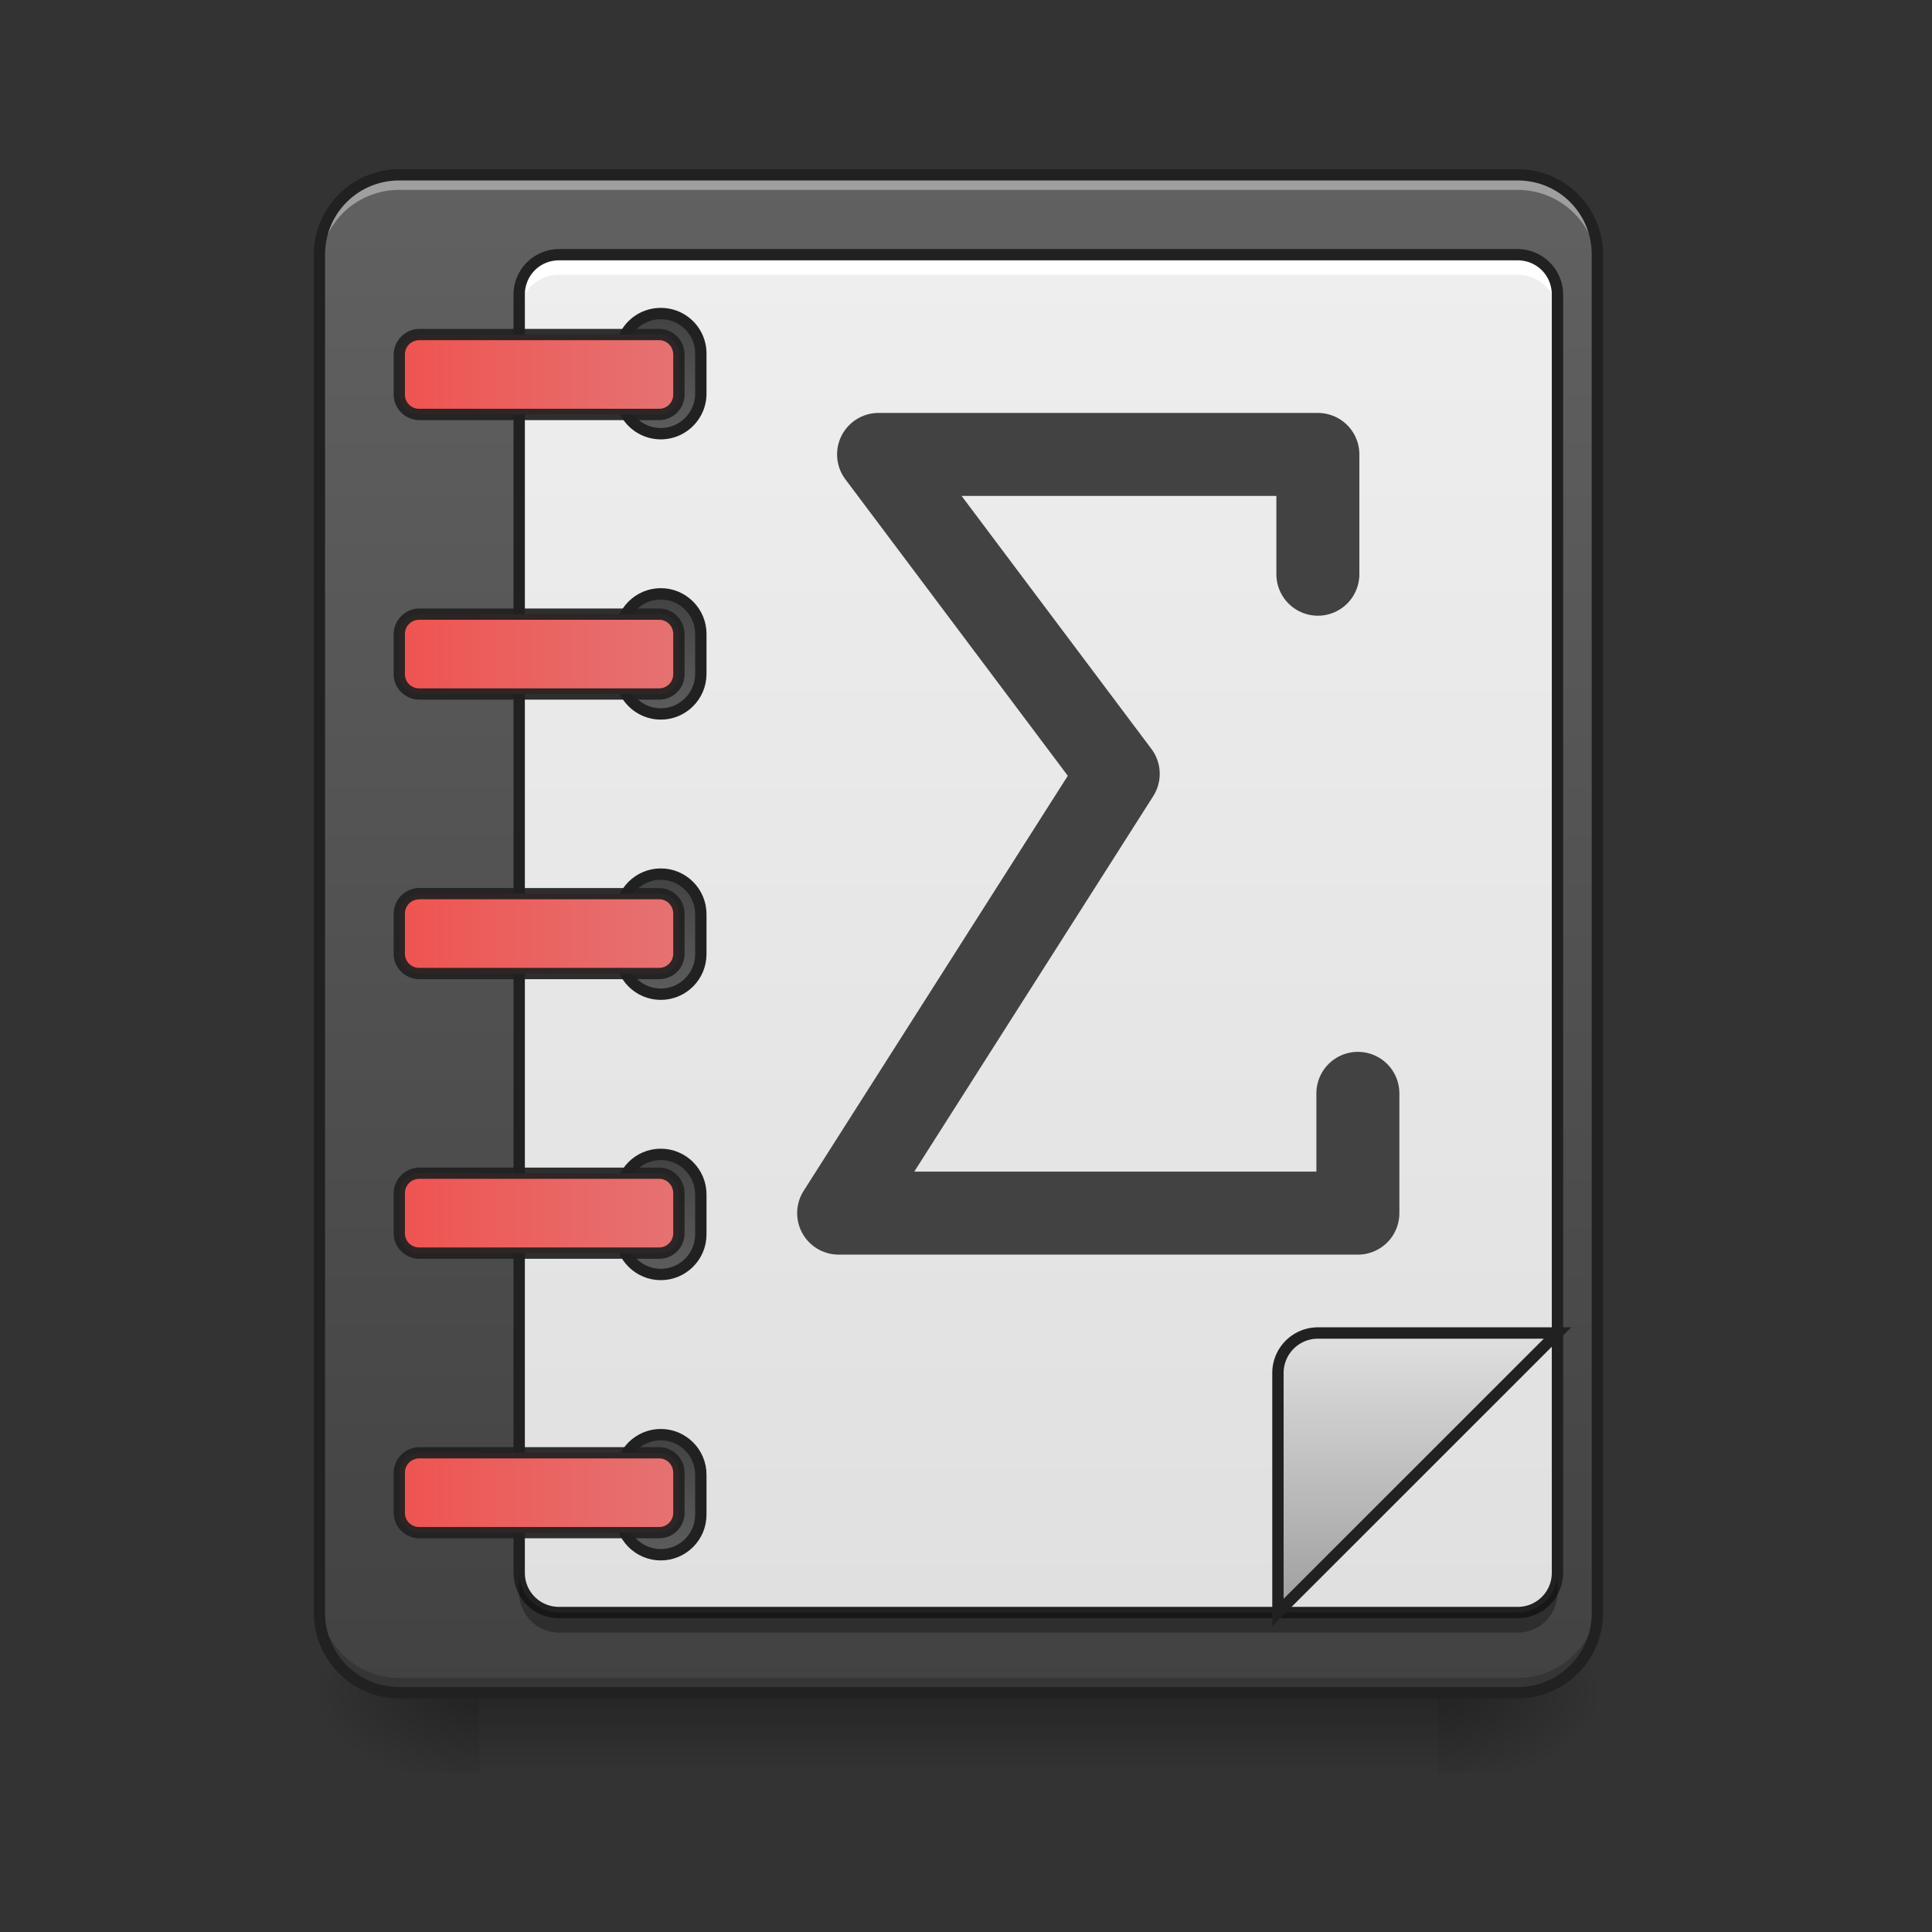 <svg height="32" viewBox="0 0 24 24" width="32" xmlns="http://www.w3.org/2000/svg" xmlns:xlink="http://www.w3.org/1999/xlink"><rect x="0" y="0" width="24" height="24" fill="#333333" stroke="none"/><linearGradient id="a" gradientUnits="userSpaceOnUse" x1="11.908" x2="11.908" y1="21.026" y2="22.019"><stop offset="0" stop-opacity=".275"/><stop offset="1" stop-opacity="0"/></linearGradient><linearGradient id="b"><stop offset="0" stop-opacity=".314"/><stop offset=".222" stop-opacity=".275"/><stop offset="1" stop-opacity="0"/></linearGradient><radialGradient id="c" cx="450.909" cy="189.579" gradientTransform="matrix(0 -.059 -.105 0 37.61 47.696)" gradientUnits="userSpaceOnUse" r="21.167" xlink:href="#b"/><radialGradient id="d" cx="450.909" cy="189.579" gradientTransform="matrix(0 .059 .105 0 -13.795 -5.646)" gradientUnits="userSpaceOnUse" r="21.167" xlink:href="#b"/><radialGradient id="e" cx="450.909" cy="189.579" gradientTransform="matrix(0 -.059 .105 0 -13.795 47.696)" gradientUnits="userSpaceOnUse" r="21.167" xlink:href="#b"/><radialGradient id="f" cx="450.909" cy="189.579" gradientTransform="matrix(0 .059 -.105 0 37.61 -5.646)" gradientUnits="userSpaceOnUse" r="21.167" xlink:href="#b"/><linearGradient id="g"><stop offset="0" stop-color="#424242"/><stop offset="1" stop-color="#616161"/></linearGradient><linearGradient id="h" gradientTransform="matrix(.057 0 0 .163 -4.39 25.231)" gradientUnits="userSpaceOnUse" x1="288.396" x2="288.396" xlink:href="#g" y1="-25.792" y2="-141.415"/><linearGradient id="i" gradientUnits="userSpaceOnUse" x1="13.396" x2="13.396" y1="20.034" y2="3.165"><stop offset="0" stop-color="#e0e0e0"/><stop offset="1" stop-color="#eee"/></linearGradient><linearGradient id="j" gradientUnits="userSpaceOnUse" x1="174.625" x2="174.625" xlink:href="#g" y1="-131.625" y2="-94.583"/><linearGradient id="k" gradientUnits="userSpaceOnUse" x1="174.625" x2="174.625" xlink:href="#g" y1="16.542" y2="53.584"/><linearGradient id="l" gradientUnits="userSpaceOnUse" x1="174.625" x2="174.625" xlink:href="#g" y1="164.708" y2="201.75"/><linearGradient id="m" gradientUnits="userSpaceOnUse" x1="174.625" x2="174.625" xlink:href="#g" y1="-57.542" y2="-20.5"/><linearGradient id="n" gradientUnits="userSpaceOnUse" x1="174.625" x2="174.625" xlink:href="#g" y1="90.625" y2="127.667"/><linearGradient id="o" gradientUnits="userSpaceOnUse" x1="17.36" x2="17.36" y1="20.027" y2="16.555"><stop offset="0" stop-color="#9e9e9e"/><stop offset="1" stop-color="#e0e0e0"/></linearGradient><linearGradient id="p"><stop offset="0" stop-color="#ef5350"/><stop offset="1" stop-color="#e57373"/></linearGradient><linearGradient id="q" gradientUnits="userSpaceOnUse" x1="4.891" x2="8.505" xlink:href="#p" y1="4.654" y2="4.654"/><linearGradient id="r" gradientUnits="userSpaceOnUse" x1="4.891" x2="8.505" xlink:href="#p" y1="8.126" y2="8.126"/><linearGradient id="s" gradientUnits="userSpaceOnUse" x1="4.891" x2="8.505" xlink:href="#p" y1="11.599" y2="11.599"/><linearGradient id="t" gradientUnits="userSpaceOnUse" x1="4.891" x2="8.505" xlink:href="#p" y1="15.072" y2="15.072"/><linearGradient id="u" gradientUnits="userSpaceOnUse" x1="4.891" x2="8.505" xlink:href="#p" y1="18.545" y2="18.545"/><path d="m5.953 21.027h11.907v.993h-11.907zm0 0" fill="url(#a)"/><path d="m17.86 21.027h1.984v-.996h-1.985zm0 0" fill="url(#c)"/><path d="m5.953 21.027h-1.983v.993h1.984zm0 0" fill="url(#d)"/><path d="m5.953 21.027h-1.983v-.996h1.984zm0 0" fill="url(#e)"/><path d="m17.86 21.027h1.984v.993h-1.985zm0 0" fill="url(#f)"/><path d="m4.96 2.172h13.892c.55 0 .992.445.992.992v16.867c0 .551-.442.996-.992.996h-13.892a.994.994 0 0 1 -.992-.996v-16.867c0-.547.445-.992.992-.992zm0 0" fill="url(#h)"/><path d="m4.96 20.969a.989.989 0 0 1 -.991-.992v-.125c0 .55.441.992.992.992h13.89c.551 0 .993-.442.993-.992v.125c0 .55-.442.992-.992.992zm0 0" fill-opacity=".196"/><path d="m4.96 2.234a.989.989 0 0 0 -.991.993v.125c0-.551.441-.993.992-.993h13.89c.551 0 .993.442.993.993v-.125a.989.989 0 0 0 -.992-.993zm0 0" fill="#fff" fill-opacity=".392"/><path d="m6.945 3.164h11.907c.277 0 .496.223.496.496v15.875a.492.492 0 0 1 -.496.496h-11.907a.494.494 0 0 1 -.496-.496v-15.875c0-.273.223-.496.496-.496zm0 0" fill="url(#i)"/><path d="m6.945 3.164a.497.497 0 0 0 -.496.496v.25c0-.277.223-.496.496-.496h11.907c.277 0 .496.219.496.496v-.25a.494.494 0 0 0 -.496-.496zm0 0" fill="#fff" fill-opacity=".988"/><path d="m6.945 3.094a.567.567 0 0 0 -.566.566v15.875c0 .317.254.567.566.567h11.907c.312 0 .566-.25.566-.567v-15.875a.567.567 0 0 0 -.566-.566zm0 .14h11.907c.238 0 .425.188.425.426v15.875a.422.422 0 0 1 -.425.426h-11.907a.422.422 0 0 1 -.425-.426v-15.875c0-.238.187-.426.425-.426zm0 0" fill="#212121"/><path d="m6.945 20.281a.497.497 0 0 1 -.496-.496v-.25c0 .277.223.496.496.496h11.907a.492.492 0 0 0 .496-.496v.25a.494.494 0 0 1 -.496.496zm0 0" fill-opacity=".314"/><g stroke-width="3"><path d="m174.65-131.591a10.544 10.544 0 0 1 10.582 10.582v10.582c0 5.833-4.75 10.583-10.582 10.583-5.833 0-10.582-4.75-10.582-10.583v-10.582c0-5.916 4.75-10.582 10.582-10.582zm0 0" fill="url(#j)" stroke="#212121" stroke-linecap="round" stroke-linejoin="round" transform="matrix(.047 0 0 .047 0 10.08)"/><path d="m174.65 16.561c5.833 0 10.582 4.75 10.582 10.583v10.582c0 5.833-4.75 10.582-10.582 10.582-5.833 0-10.582-4.75-10.582-10.582v-10.582c0-5.833 4.75-10.583 10.582-10.583zm0 0" fill="url(#k)" stroke="#212121" stroke-linecap="round" stroke-linejoin="round" transform="matrix(.047 0 0 .047 0 10.08)"/><path d="m174.65 164.714c5.833 0 10.582 4.75 10.582 10.582v10.582c0 5.833-4.75 10.583-10.582 10.583-5.833 0-10.582-4.75-10.582-10.583v-10.582c0-5.833 4.75-10.582 10.582-10.582zm0 0" fill="url(#l)" stroke="#212121" stroke-linecap="round" stroke-linejoin="round" transform="matrix(.047 0 0 .047 0 10.08)"/><path d="m174.65-57.515c5.833 0 10.582 4.75 10.582 10.582v10.583c0 5.832-4.75 10.582-10.582 10.582-5.833 0-10.582-4.75-10.582-10.582v-10.583c0-5.832 4.75-10.582 10.582-10.582zm0 0" fill="url(#m)" stroke="#212121" stroke-linecap="round" stroke-linejoin="round" transform="matrix(.047 0 0 .047 0 10.08)"/><path d="m174.65 90.637c5.833 0 10.582 4.75 10.582 10.583v10.582c0 5.833-4.75 10.582-10.582 10.582-5.833 0-10.582-4.75-10.582-10.582v-10.582c0-5.833 4.75-10.583 10.582-10.583zm0 0" fill="url(#n)" stroke="#212121" stroke-linecap="round" stroke-linejoin="round" transform="matrix(.047 0 0 .047 0 10.08)"/></g><path d="m4.96 2.102c-.585 0-1.062.476-1.062 1.062v16.867c0 .59.477 1.067 1.063 1.067h13.89c.59 0 1.063-.477 1.063-1.067v-16.867c0-.586-.473-1.062-1.062-1.062zm0 .14h13.892c.515 0 .921.41.921.922v16.867a.917.917 0 0 1 -.921.926h-13.892a.92.92 0 0 1 -.922-.926v-16.867c0-.512.41-.922.922-.922zm0 0" fill="#212121"/><path d="m16.371 16.559a.497.497 0 0 0 -.496.496v2.976l3.473-3.472zm0 0" fill="url(#o)"/><path d="m5.21 4.156h2.978c.136 0 .246.114.246.25v.496c0 .137-.11.246-.246.246h-2.978a.248.248 0 0 1 -.25-.246v-.496c0-.136.113-.25.25-.25zm0 0" fill="url(#q)"/><path d="m5.21 4.086a.322.322 0 0 0 -.32.32v.496c0 .172.145.317.32.317h2.978a.318.318 0 0 0 .316-.317v-.496c0-.176-.14-.32-.316-.32zm0 .14h2.978c.097 0 .175.079.175.18v.496a.175.175 0 0 1 -.175.176h-2.978a.176.176 0 0 1 -.18-.176v-.496c0-.101.078-.18.18-.18zm0 0" fill="#212121" fill-opacity=".928"/><path d="m5.21 7.629h2.978c.136 0 .246.113.246.25v.496c0 .137-.11.246-.246.246h-2.978a.248.248 0 0 1 -.25-.246v-.496c0-.137.113-.25.25-.25zm0 0" fill="url(#r)"/><path d="m5.21 7.559a.322.322 0 0 0 -.32.32v.496c0 .176.145.316.32.316h2.978c.175 0 .316-.14.316-.316v-.496c0-.176-.14-.32-.316-.32zm0 .14h2.978c.097 0 .175.078.175.18v.496a.175.175 0 0 1 -.175.176h-2.978a.176.176 0 0 1 -.18-.176v-.496c0-.102.078-.18.18-.18zm0 0" fill="#212121" fill-opacity=".928"/><path d="m5.21 11.102h2.978c.136 0 .246.113.246.25v.496c0 .136-.11.246-.246.246h-2.978a.248.248 0 0 1 -.25-.246v-.496c0-.137.113-.25.25-.25zm0 0" fill="url(#s)"/><path d="m5.21 11.031a.322.322 0 0 0 -.32.32v.497c0 .175.145.316.32.316h2.978c.175 0 .316-.14.316-.316v-.496c0-.176-.14-.32-.316-.32zm0 .14h2.978c.097 0 .175.079.175.18v.497a.175.175 0 0 1 -.175.175h-2.978a.176.176 0 0 1 -.18-.175v-.496c0-.102.078-.18.18-.18zm0 0" fill="#212121" fill-opacity=".928"/><path d="m5.21 14.574h2.978c.136 0 .246.114.246.25v.496c0 .137-.11.246-.246.246h-2.978a.248.248 0 0 1 -.25-.246v-.496c0-.136.113-.25.25-.25zm0 0" fill="url(#t)"/><path d="m5.21 14.504a.322.322 0 0 0 -.32.32v.496c0 .176.145.317.32.317h2.978c.175 0 .316-.14.316-.317v-.496c0-.176-.14-.32-.316-.32zm0 .14h2.978c.097 0 .175.079.175.18v.496a.175.175 0 0 1 -.175.176h-2.978a.176.176 0 0 1 -.18-.176v-.496c0-.101.078-.18.18-.18zm0 0" fill="#212121" fill-opacity=".928"/><path d="m5.21 18.047h2.978c.136 0 .246.113.246.25v.496c0 .137-.11.246-.246.246h-2.978a.248.248 0 0 1 -.25-.246v-.496c0-.137.113-.25.25-.25zm0 0" fill="url(#u)"/><path d="m5.21 17.977a.322.322 0 0 0 -.32.32v.496c0 .176.145.316.32.316h2.978c.175 0 .316-.14.316-.316v-.496c0-.176-.14-.32-.316-.32zm0 .14h2.978c.097 0 .175.078.175.18v.496a.175.175 0 0 1 -.175.176h-2.978a.176.176 0 0 1 -.18-.176v-.496c0-.102.078-.18.18-.18zm0 0" fill="#212121" fill-opacity=".928"/><path d="m16.371 16.559a.497.497 0 0 0 -.496.496v2.976l3.473-3.472zm0 0" fill="none" stroke="#212121" stroke-width=".141"/><path d="m16.371 7.133v-1.488h-5.457l2.977 3.968-3.473 5.457h6.45v-1.488" fill="none" stroke="#424242" stroke-linecap="round" stroke-linejoin="round" stroke-width="1.031"/></svg>